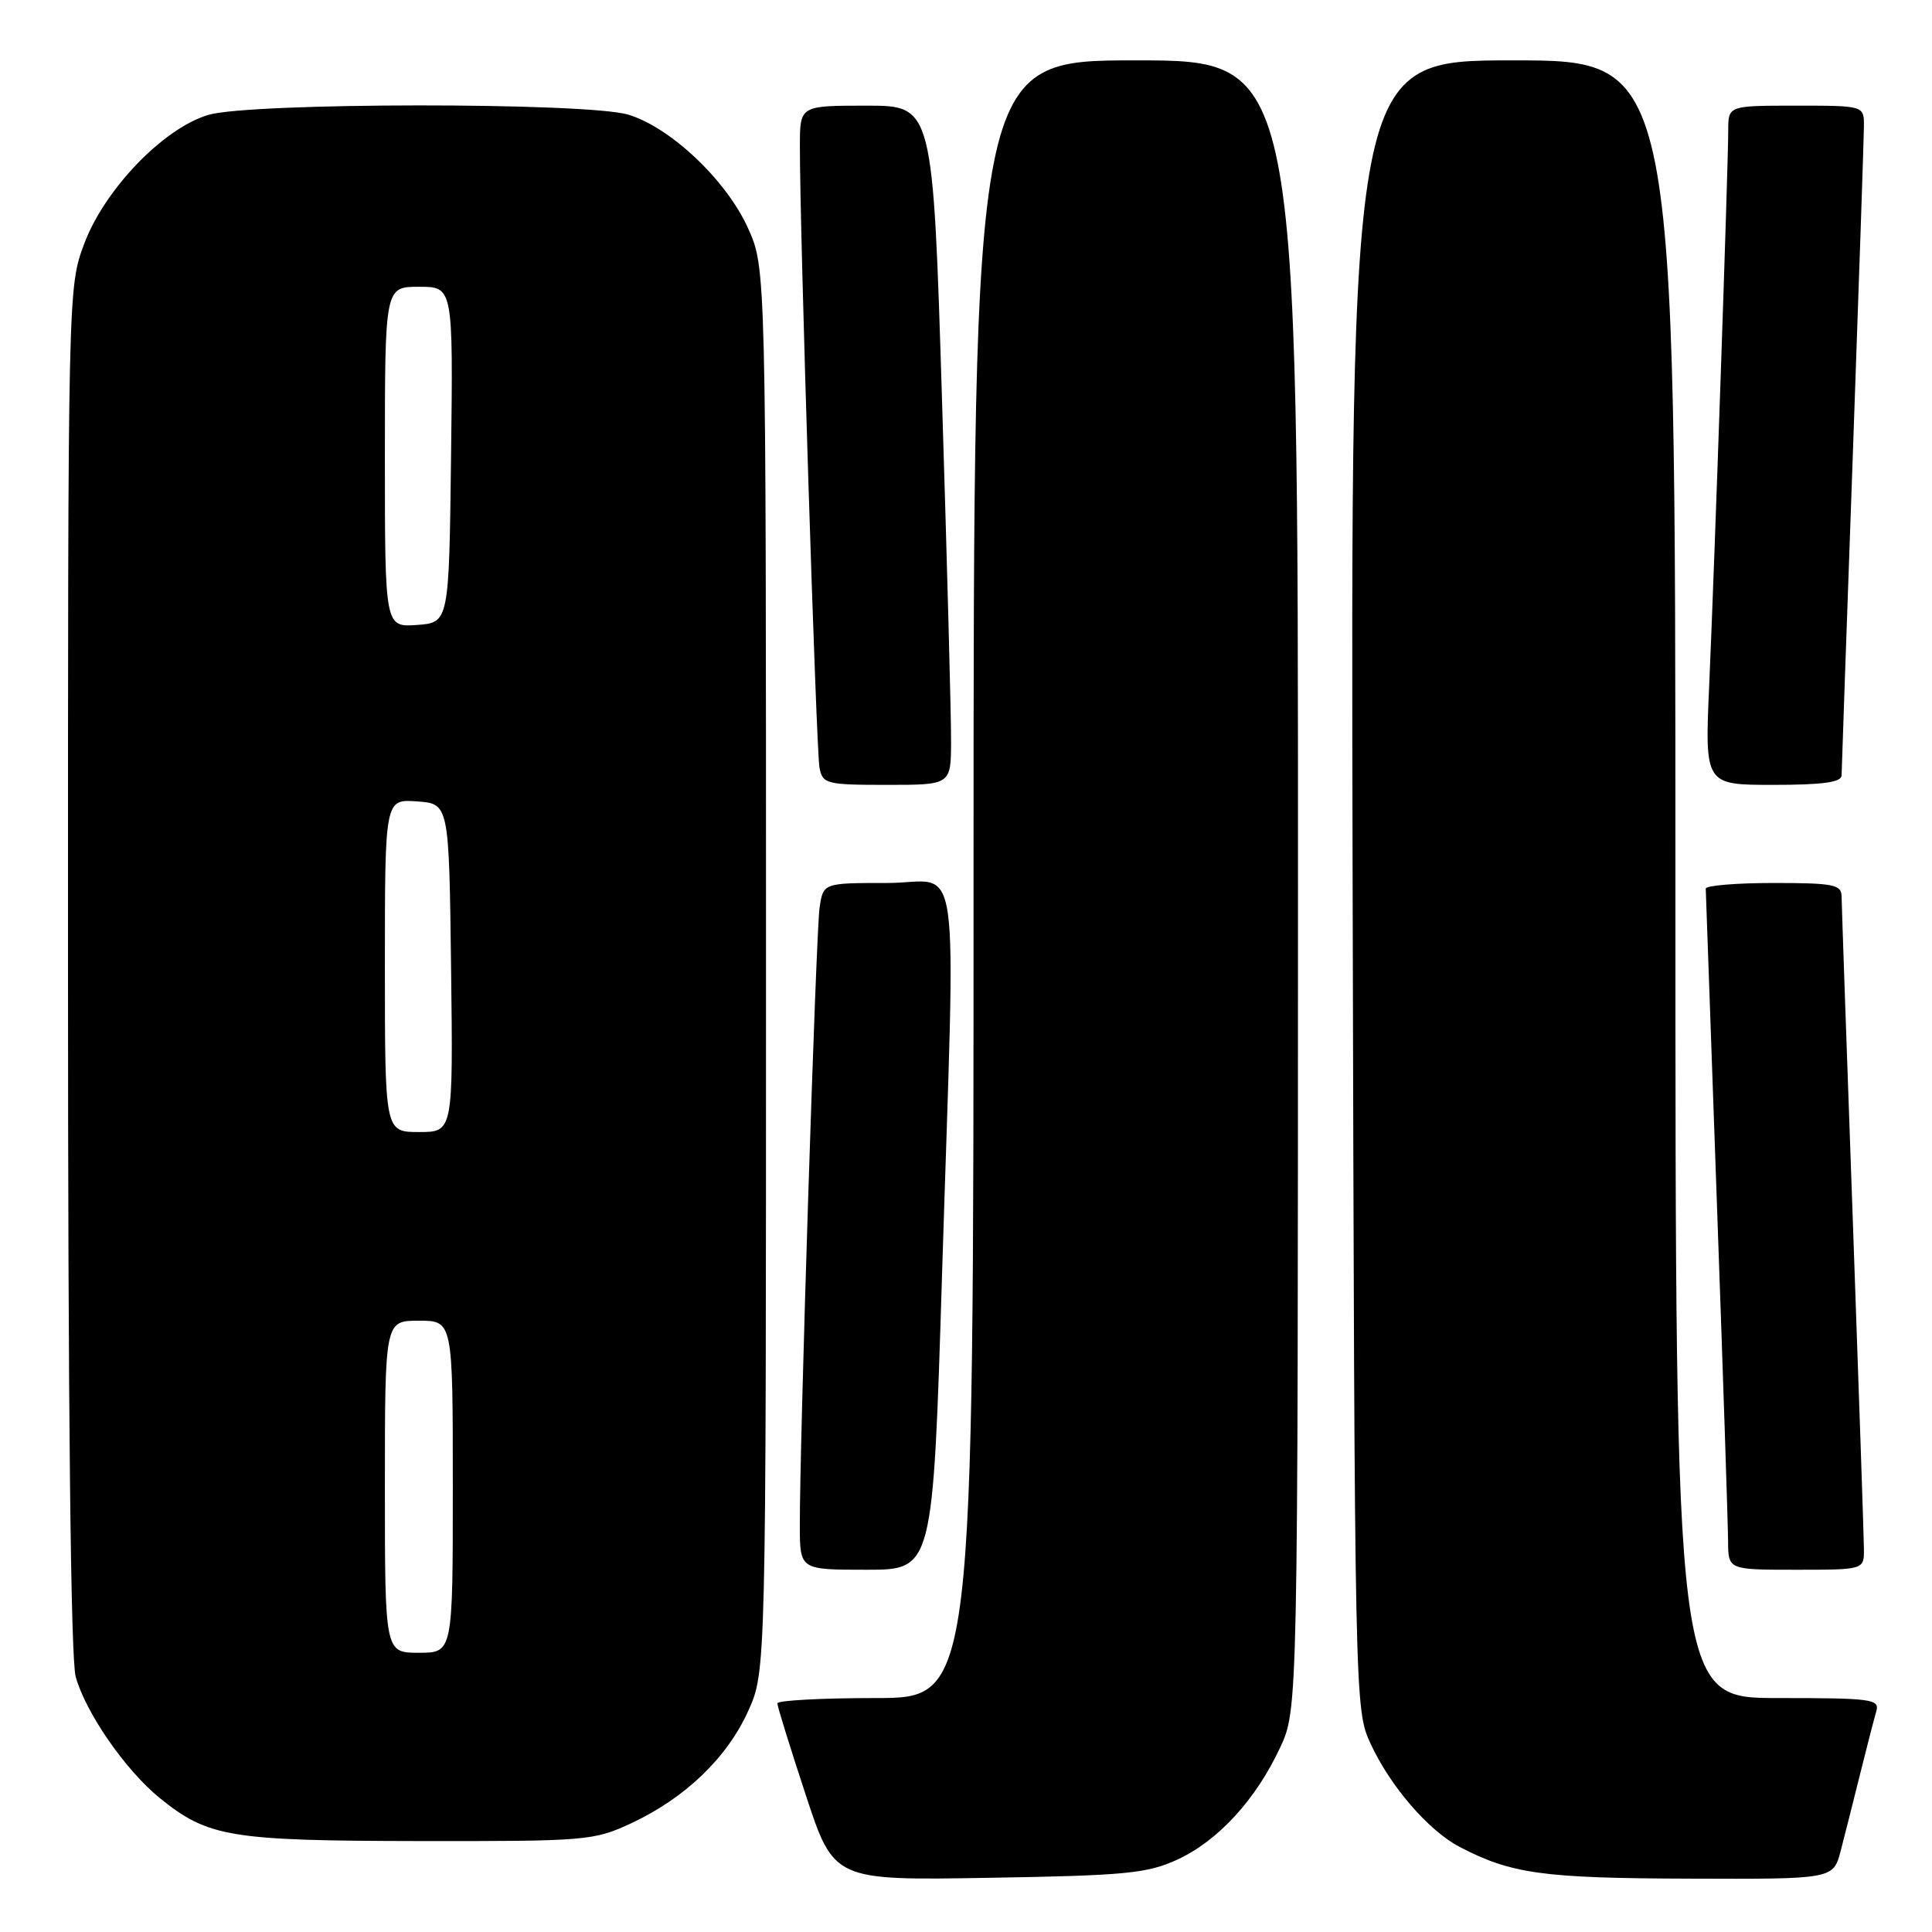 <?xml version="1.0" encoding="UTF-8" standalone="no"?>
<!DOCTYPE svg PUBLIC "-//W3C//DTD SVG 1.1//EN" "http://www.w3.org/Graphics/SVG/1.1/DTD/svg11.dtd" >
<svg xmlns="http://www.w3.org/2000/svg" xmlns:xlink="http://www.w3.org/1999/xlink" version="1.1" viewBox="0 0 256 256">
 <g >
 <path fill="currentColor"
d=" M 156.00 246.41 C 161.40 243.92 166.41 238.46 169.62 231.57 C 171.98 226.50 171.98 226.50 171.99 117.25 C 172.00 8.00 172.00 8.00 150.50 8.00 C 129.00 8.00 129.00 8.00 129.00 116.50 C 129.00 225.00 129.00 225.00 116.00 225.00 C 108.85 225.00 103.00 225.32 103.00 225.70 C 103.00 226.09 104.69 231.53 106.75 237.79 C 110.49 249.17 110.49 249.17 131.00 248.82 C 149.18 248.52 152.01 248.24 156.00 246.41 Z  M 243.90 245.25 C 244.44 243.19 245.60 238.57 246.49 235.00 C 247.38 231.43 248.34 227.71 248.62 226.75 C 249.09 225.14 248.02 225.00 235.57 225.00 C 222.00 225.00 222.00 225.00 222.00 116.50 C 222.00 8.00 222.00 8.00 200.48 8.00 C 178.96 8.00 178.96 8.00 179.23 117.25 C 179.50 225.94 179.51 226.52 181.61 231.05 C 184.21 236.69 189.30 242.58 193.40 244.72 C 200.24 248.29 204.41 248.87 223.71 248.93 C 242.92 249.00 242.92 249.00 243.90 245.25 Z  M 83.64 241.59 C 90.76 238.27 96.33 232.93 99.13 226.74 C 101.50 221.50 101.50 221.50 101.50 128.50 C 101.50 35.50 101.50 35.50 99.11 30.22 C 96.26 23.89 88.83 16.86 83.24 15.19 C 77.74 13.54 33.20 13.57 27.62 15.22 C 21.66 16.98 13.86 25.08 11.15 32.32 C 9.01 38.06 9.00 38.37 9.01 128.29 C 9.01 186.67 9.37 219.80 10.03 222.18 C 11.36 226.96 16.65 234.59 21.18 238.26 C 27.58 243.43 30.44 243.91 55.50 243.95 C 77.70 243.98 78.68 243.90 83.64 241.59 Z  M 124.83 168.75 C 126.63 110.68 127.52 117.00 117.55 117.00 C 109.09 117.00 109.09 117.00 108.60 120.25 C 108.12 123.50 105.95 191.39 105.98 202.25 C 106.00 208.00 106.00 208.00 114.81 208.00 C 123.62 208.00 123.62 208.00 124.83 168.75 Z  M 246.98 205.25 C 246.97 203.74 246.30 184.05 245.50 161.50 C 244.69 138.95 244.03 119.71 244.02 118.75 C 244.00 117.21 242.90 117.00 235.00 117.00 C 230.05 117.00 226.01 117.34 226.02 117.75 C 226.03 118.16 226.70 136.95 227.50 159.50 C 228.31 182.05 228.97 202.19 228.98 204.25 C 229.00 208.00 229.00 208.00 238.00 208.00 C 247.00 208.00 247.00 208.00 246.98 205.25 Z  M 126.02 98.25 C 126.04 95.09 125.50 74.84 124.83 53.25 C 123.62 14.00 123.62 14.00 114.81 14.00 C 106.00 14.00 106.00 14.00 105.99 19.25 C 105.95 29.89 108.15 99.57 108.59 101.75 C 109.01 103.87 109.52 104.00 117.52 104.00 C 126.00 104.00 126.00 104.00 126.02 98.25 Z  M 244.02 102.75 C 244.03 102.06 244.69 83.05 245.50 60.50 C 246.30 37.95 246.97 18.26 246.98 16.75 C 247.00 14.00 247.00 14.00 238.00 14.00 C 229.00 14.00 229.00 14.00 229.00 17.29 C 229.00 21.87 227.19 74.65 226.48 90.75 C 225.89 104.00 225.89 104.00 234.95 104.00 C 241.51 104.00 244.01 103.66 244.02 102.75 Z  M 51.00 197.00 C 51.00 175.00 51.00 175.00 55.50 175.00 C 60.00 175.00 60.00 175.00 60.00 197.00 C 60.00 219.00 60.00 219.00 55.50 219.00 C 51.00 219.00 51.00 219.00 51.00 197.00 Z  M 51.00 127.94 C 51.00 105.89 51.00 105.89 55.25 106.19 C 59.50 106.50 59.50 106.50 59.77 128.25 C 60.04 150.00 60.04 150.00 55.52 150.00 C 51.00 150.00 51.00 150.00 51.00 127.94 Z  M 51.00 60.56 C 51.00 38.00 51.00 38.00 55.52 38.00 C 60.04 38.00 60.04 38.00 59.77 60.25 C 59.50 82.50 59.50 82.50 55.25 82.81 C 51.00 83.11 51.00 83.11 51.00 60.56 Z "/>
</g>
</svg>